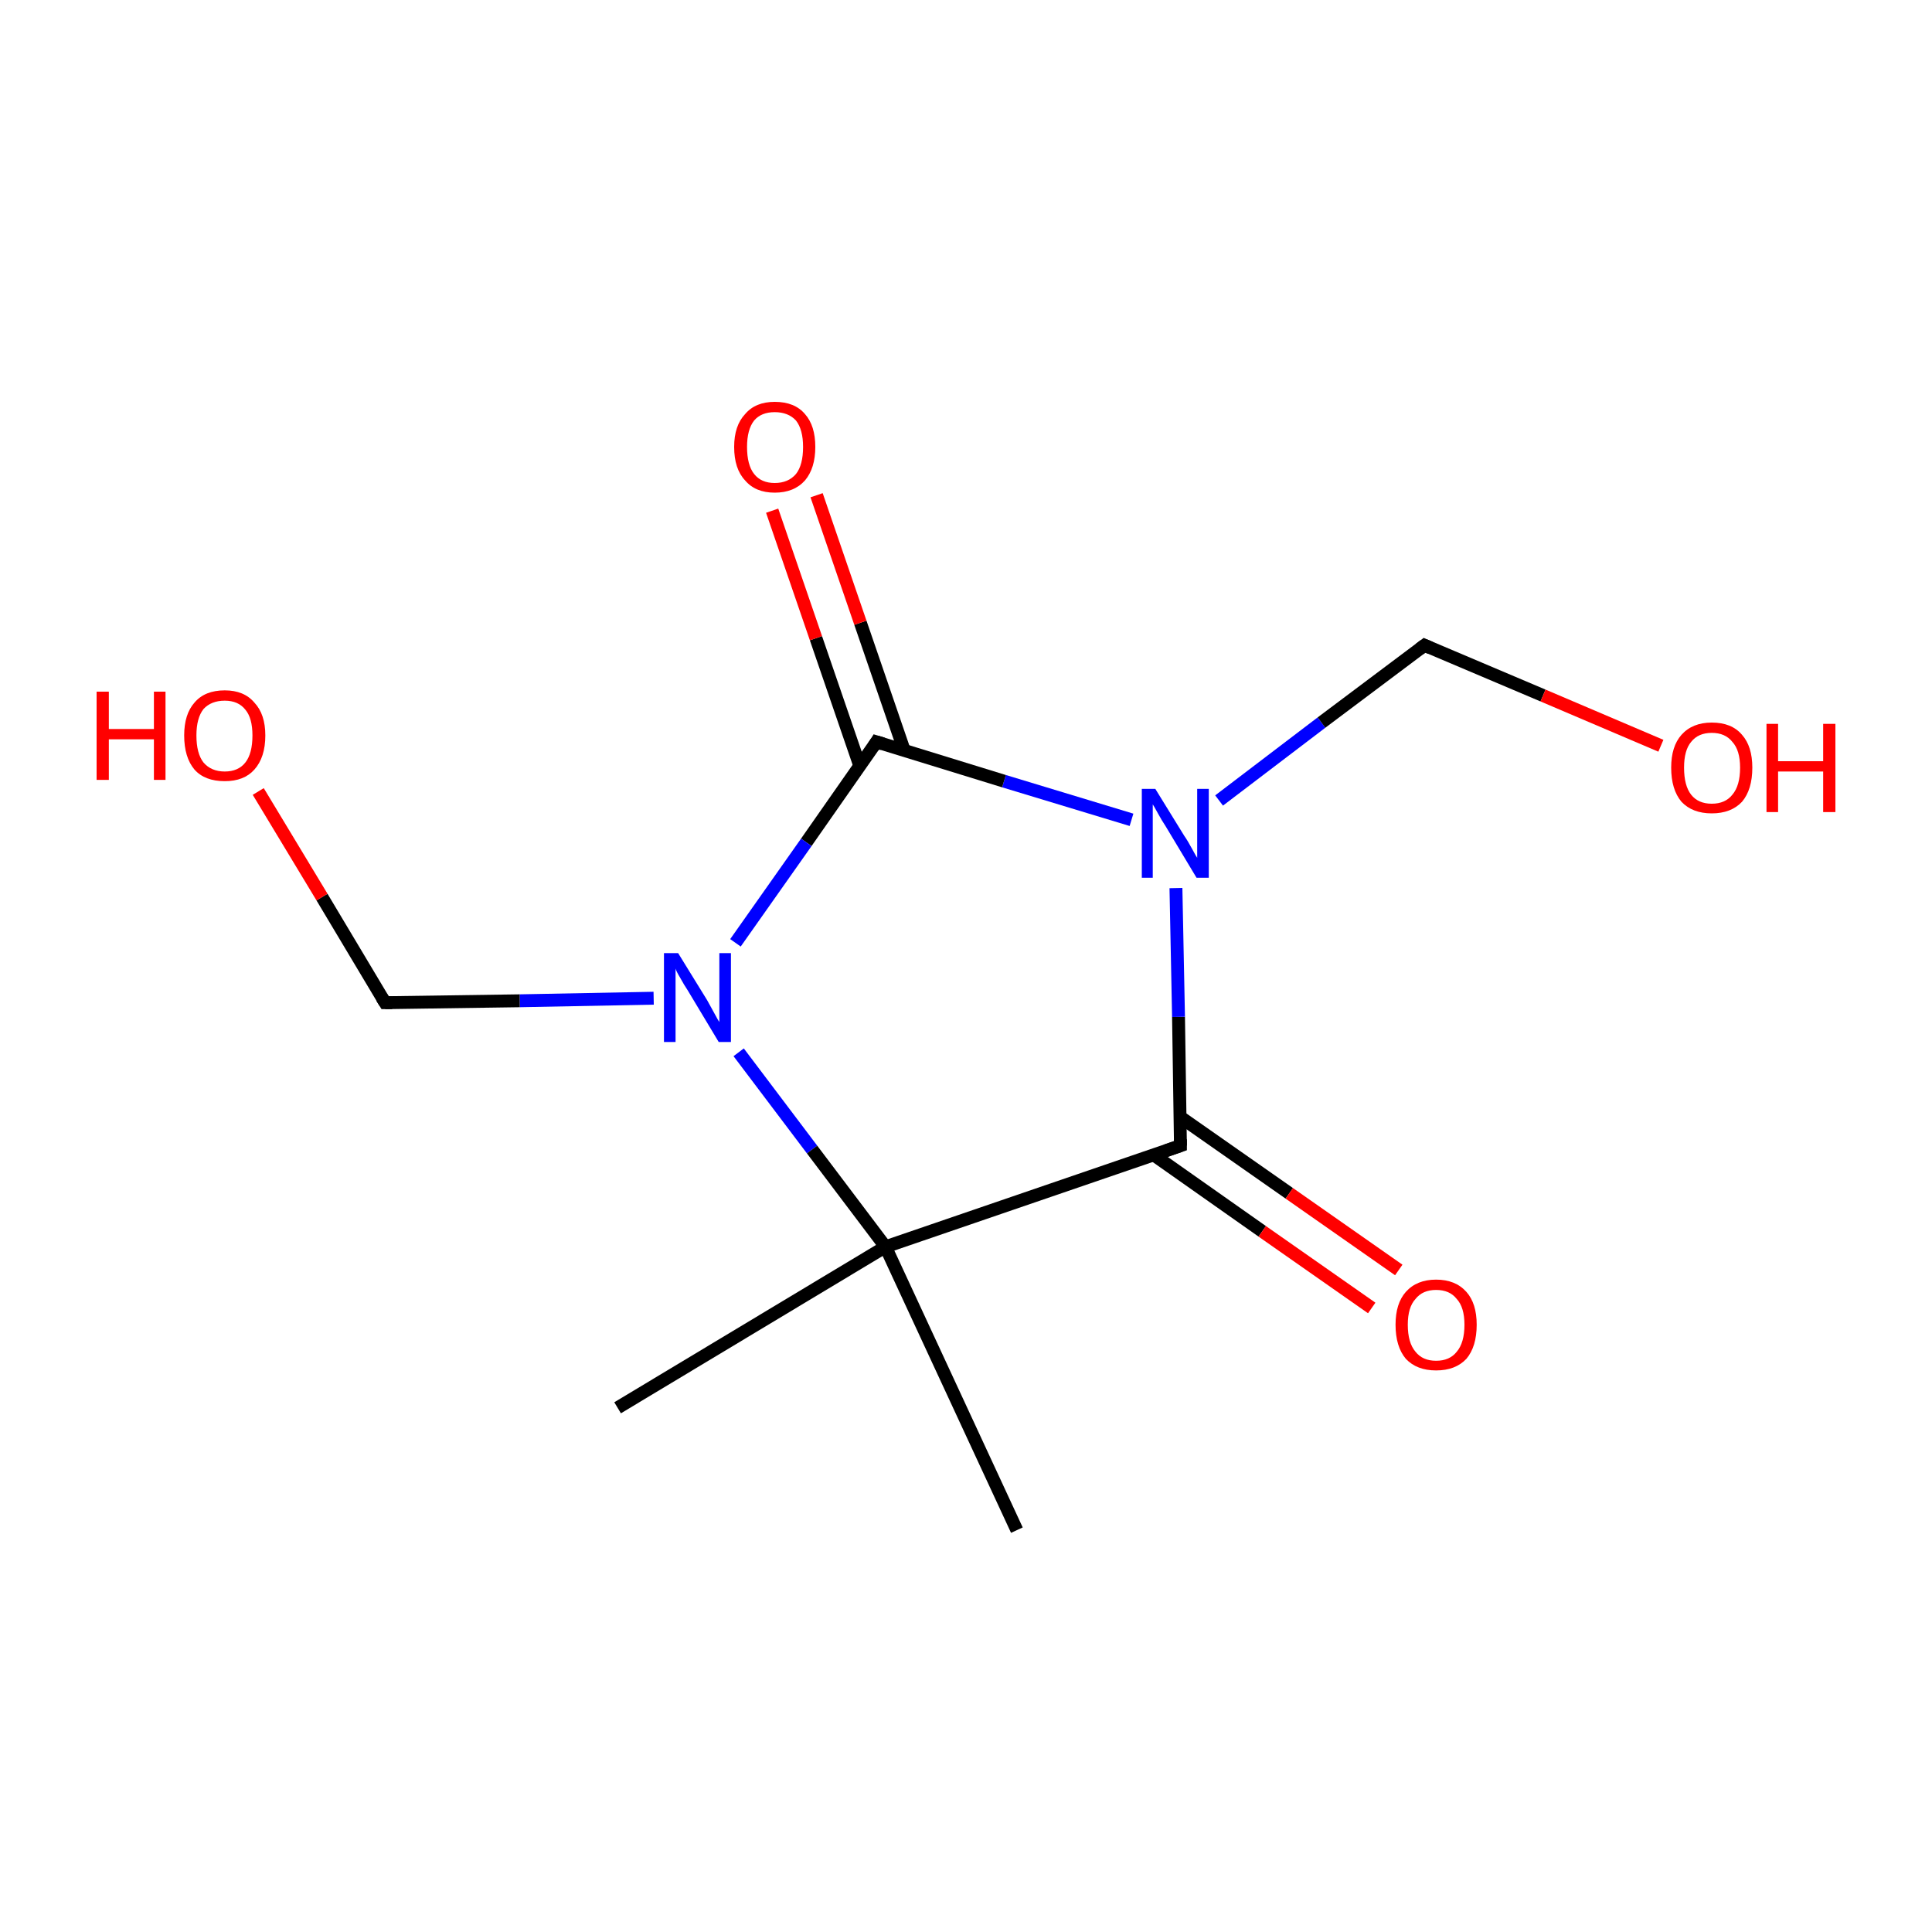 <?xml version='1.0' encoding='iso-8859-1'?>
<svg version='1.1' baseProfile='full'
              xmlns='http://www.w3.org/2000/svg'
                      xmlns:rdkit='http://www.rdkit.org/xml'
                      xmlns:xlink='http://www.w3.org/1999/xlink'
                  xml:space='preserve'
width='300px' height='300px' viewBox='0 0 300 300'>
<!-- END OF HEADER -->
<rect style='opacity:1.0;fill:#FFFFFF;stroke:none' width='300.0' height='300.0' x='0.0' y='0.0'> </rect>
<path class='bond-0 atom-0 atom-1' d='M 157.9,237.6 L 137.5,193.6' style='fill:none;fill-rule:evenodd;stroke:#000000;stroke-width:2.0px;stroke-linecap:butt;stroke-linejoin:miter;stroke-opacity:1' />
<path class='bond-1 atom-1 atom-2' d='M 137.5,193.6 L 183.3,177.9' style='fill:none;fill-rule:evenodd;stroke:#000000;stroke-width:2.0px;stroke-linecap:butt;stroke-linejoin:miter;stroke-opacity:1' />
<path class='bond-2 atom-2 atom-3' d='M 179.1,179.3 L 196.0,191.2' style='fill:none;fill-rule:evenodd;stroke:#000000;stroke-width:2.0px;stroke-linecap:butt;stroke-linejoin:miter;stroke-opacity:1' />
<path class='bond-2 atom-2 atom-3' d='M 196.0,191.2 L 213.0,203.1' style='fill:none;fill-rule:evenodd;stroke:#FF0000;stroke-width:2.0px;stroke-linecap:butt;stroke-linejoin:miter;stroke-opacity:1' />
<path class='bond-2 atom-2 atom-3' d='M 183.2,173.4 L 200.2,185.3' style='fill:none;fill-rule:evenodd;stroke:#000000;stroke-width:2.0px;stroke-linecap:butt;stroke-linejoin:miter;stroke-opacity:1' />
<path class='bond-2 atom-2 atom-3' d='M 200.2,185.3 L 217.2,197.2' style='fill:none;fill-rule:evenodd;stroke:#FF0000;stroke-width:2.0px;stroke-linecap:butt;stroke-linejoin:miter;stroke-opacity:1' />
<path class='bond-3 atom-2 atom-4' d='M 183.3,177.9 L 183.0,157.9' style='fill:none;fill-rule:evenodd;stroke:#000000;stroke-width:2.0px;stroke-linecap:butt;stroke-linejoin:miter;stroke-opacity:1' />
<path class='bond-3 atom-2 atom-4' d='M 183.0,157.9 L 182.6,137.9' style='fill:none;fill-rule:evenodd;stroke:#0000FF;stroke-width:2.0px;stroke-linecap:butt;stroke-linejoin:miter;stroke-opacity:1' />
<path class='bond-4 atom-4 atom-5' d='M 175.7,127.3 L 155.9,121.3' style='fill:none;fill-rule:evenodd;stroke:#0000FF;stroke-width:2.0px;stroke-linecap:butt;stroke-linejoin:miter;stroke-opacity:1' />
<path class='bond-4 atom-4 atom-5' d='M 155.9,121.3 L 136.1,115.2' style='fill:none;fill-rule:evenodd;stroke:#000000;stroke-width:2.0px;stroke-linecap:butt;stroke-linejoin:miter;stroke-opacity:1' />
<path class='bond-5 atom-5 atom-6' d='M 140.4,116.5 L 133.6,96.7' style='fill:none;fill-rule:evenodd;stroke:#000000;stroke-width:2.0px;stroke-linecap:butt;stroke-linejoin:miter;stroke-opacity:1' />
<path class='bond-5 atom-5 atom-6' d='M 133.6,96.7 L 126.8,76.9' style='fill:none;fill-rule:evenodd;stroke:#FF0000;stroke-width:2.0px;stroke-linecap:butt;stroke-linejoin:miter;stroke-opacity:1' />
<path class='bond-5 atom-5 atom-6' d='M 133.5,118.9 L 126.7,99.1' style='fill:none;fill-rule:evenodd;stroke:#000000;stroke-width:2.0px;stroke-linecap:butt;stroke-linejoin:miter;stroke-opacity:1' />
<path class='bond-5 atom-5 atom-6' d='M 126.7,99.1 L 119.9,79.3' style='fill:none;fill-rule:evenodd;stroke:#FF0000;stroke-width:2.0px;stroke-linecap:butt;stroke-linejoin:miter;stroke-opacity:1' />
<path class='bond-6 atom-5 atom-7' d='M 136.1,115.2 L 125.2,130.8' style='fill:none;fill-rule:evenodd;stroke:#000000;stroke-width:2.0px;stroke-linecap:butt;stroke-linejoin:miter;stroke-opacity:1' />
<path class='bond-6 atom-5 atom-7' d='M 125.2,130.8 L 114.2,146.4' style='fill:none;fill-rule:evenodd;stroke:#0000FF;stroke-width:2.0px;stroke-linecap:butt;stroke-linejoin:miter;stroke-opacity:1' />
<path class='bond-7 atom-7 atom-8' d='M 101.5,155.0 L 80.7,155.4' style='fill:none;fill-rule:evenodd;stroke:#0000FF;stroke-width:2.0px;stroke-linecap:butt;stroke-linejoin:miter;stroke-opacity:1' />
<path class='bond-7 atom-7 atom-8' d='M 80.7,155.4 L 59.8,155.7' style='fill:none;fill-rule:evenodd;stroke:#000000;stroke-width:2.0px;stroke-linecap:butt;stroke-linejoin:miter;stroke-opacity:1' />
<path class='bond-8 atom-8 atom-9' d='M 59.8,155.7 L 50.0,139.3' style='fill:none;fill-rule:evenodd;stroke:#000000;stroke-width:2.0px;stroke-linecap:butt;stroke-linejoin:miter;stroke-opacity:1' />
<path class='bond-8 atom-8 atom-9' d='M 50.0,139.3 L 40.1,122.9' style='fill:none;fill-rule:evenodd;stroke:#FF0000;stroke-width:2.0px;stroke-linecap:butt;stroke-linejoin:miter;stroke-opacity:1' />
<path class='bond-9 atom-4 atom-10' d='M 189.3,124.3 L 205.2,112.2' style='fill:none;fill-rule:evenodd;stroke:#0000FF;stroke-width:2.0px;stroke-linecap:butt;stroke-linejoin:miter;stroke-opacity:1' />
<path class='bond-9 atom-4 atom-10' d='M 205.2,112.2 L 221.2,100.2' style='fill:none;fill-rule:evenodd;stroke:#000000;stroke-width:2.0px;stroke-linecap:butt;stroke-linejoin:miter;stroke-opacity:1' />
<path class='bond-10 atom-10 atom-11' d='M 221.2,100.2 L 239.6,108.0' style='fill:none;fill-rule:evenodd;stroke:#000000;stroke-width:2.0px;stroke-linecap:butt;stroke-linejoin:miter;stroke-opacity:1' />
<path class='bond-10 atom-10 atom-11' d='M 239.6,108.0 L 257.9,115.8' style='fill:none;fill-rule:evenodd;stroke:#FF0000;stroke-width:2.0px;stroke-linecap:butt;stroke-linejoin:miter;stroke-opacity:1' />
<path class='bond-11 atom-1 atom-12' d='M 137.5,193.6 L 95.9,218.6' style='fill:none;fill-rule:evenodd;stroke:#000000;stroke-width:2.0px;stroke-linecap:butt;stroke-linejoin:miter;stroke-opacity:1' />
<path class='bond-12 atom-7 atom-1' d='M 114.7,163.4 L 126.1,178.5' style='fill:none;fill-rule:evenodd;stroke:#0000FF;stroke-width:2.0px;stroke-linecap:butt;stroke-linejoin:miter;stroke-opacity:1' />
<path class='bond-12 atom-7 atom-1' d='M 126.1,178.5 L 137.5,193.6' style='fill:none;fill-rule:evenodd;stroke:#000000;stroke-width:2.0px;stroke-linecap:butt;stroke-linejoin:miter;stroke-opacity:1' />
<path d='M 181.0,178.7 L 183.3,177.9 L 183.3,176.9' style='fill:none;stroke:#000000;stroke-width:2.0px;stroke-linecap:butt;stroke-linejoin:miter;stroke-miterlimit:10;stroke-opacity:1;' />
<path d='M 137.1,115.5 L 136.1,115.2 L 135.6,116.0' style='fill:none;stroke:#000000;stroke-width:2.0px;stroke-linecap:butt;stroke-linejoin:miter;stroke-miterlimit:10;stroke-opacity:1;' />
<path d='M 60.9,155.7 L 59.8,155.7 L 59.3,154.9' style='fill:none;stroke:#000000;stroke-width:2.0px;stroke-linecap:butt;stroke-linejoin:miter;stroke-miterlimit:10;stroke-opacity:1;' />
<path d='M 220.4,100.8 L 221.2,100.2 L 222.1,100.6' style='fill:none;stroke:#000000;stroke-width:2.0px;stroke-linecap:butt;stroke-linejoin:miter;stroke-miterlimit:10;stroke-opacity:1;' />
<path class='atom-3' d='M 216.7 205.7
Q 216.7 202.4, 218.3 200.6
Q 220.0 198.7, 223.0 198.7
Q 226.0 198.7, 227.7 200.6
Q 229.3 202.4, 229.3 205.7
Q 229.3 209.1, 227.7 211.0
Q 226.0 212.8, 223.0 212.8
Q 220.0 212.8, 218.3 211.0
Q 216.7 209.1, 216.7 205.7
M 223.0 211.3
Q 225.1 211.3, 226.2 209.9
Q 227.4 208.5, 227.4 205.7
Q 227.4 203.0, 226.2 201.7
Q 225.1 200.3, 223.0 200.3
Q 220.9 200.3, 219.8 201.7
Q 218.6 203.0, 218.6 205.7
Q 218.6 208.5, 219.8 209.9
Q 220.9 211.3, 223.0 211.3
' fill='#FF0000'/>
<path class='atom-4' d='M 179.4 122.5
L 183.9 129.8
Q 184.4 130.5, 185.1 131.8
Q 185.8 133.1, 185.9 133.2
L 185.9 122.5
L 187.7 122.5
L 187.7 136.3
L 185.8 136.3
L 181.0 128.3
Q 180.4 127.4, 179.8 126.3
Q 179.2 125.2, 179.0 124.9
L 179.0 136.3
L 177.3 136.3
L 177.3 122.5
L 179.4 122.5
' fill='#0000FF'/>
<path class='atom-6' d='M 114.0 69.4
Q 114.0 66.1, 115.7 64.3
Q 117.3 62.4, 120.3 62.4
Q 123.4 62.4, 125.0 64.3
Q 126.6 66.1, 126.6 69.4
Q 126.6 72.7, 125.0 74.6
Q 123.3 76.5, 120.3 76.5
Q 117.3 76.5, 115.7 74.6
Q 114.0 72.8, 114.0 69.4
M 120.3 75.0
Q 122.4 75.0, 123.6 73.6
Q 124.7 72.2, 124.7 69.4
Q 124.7 66.7, 123.6 65.3
Q 122.4 64.0, 120.3 64.0
Q 118.2 64.0, 117.1 65.3
Q 116.0 66.7, 116.0 69.4
Q 116.0 72.2, 117.1 73.6
Q 118.2 75.0, 120.3 75.0
' fill='#FF0000'/>
<path class='atom-7' d='M 105.3 148.0
L 109.8 155.3
Q 110.2 156.0, 110.9 157.3
Q 111.6 158.6, 111.7 158.7
L 111.7 148.0
L 113.5 148.0
L 113.5 161.8
L 111.6 161.8
L 106.8 153.8
Q 106.2 152.9, 105.6 151.8
Q 105.0 150.8, 104.9 150.4
L 104.9 161.8
L 103.1 161.8
L 103.1 148.0
L 105.3 148.0
' fill='#0000FF'/>
<path class='atom-9' d='M 15.0 107.4
L 16.9 107.4
L 16.9 113.2
L 23.9 113.2
L 23.9 107.4
L 25.7 107.4
L 25.7 121.1
L 23.9 121.1
L 23.9 114.8
L 16.9 114.8
L 16.9 121.1
L 15.0 121.1
L 15.0 107.4
' fill='#FF0000'/>
<path class='atom-9' d='M 28.6 114.2
Q 28.6 110.9, 30.2 109.1
Q 31.8 107.2, 34.9 107.2
Q 37.9 107.2, 39.5 109.1
Q 41.2 110.9, 41.2 114.2
Q 41.2 117.6, 39.5 119.5
Q 37.9 121.3, 34.9 121.3
Q 31.8 121.3, 30.2 119.5
Q 28.6 117.6, 28.6 114.2
M 34.9 119.8
Q 37.0 119.8, 38.1 118.4
Q 39.2 117.0, 39.2 114.2
Q 39.2 111.5, 38.1 110.2
Q 37.0 108.8, 34.9 108.8
Q 32.8 108.8, 31.6 110.1
Q 30.5 111.5, 30.5 114.2
Q 30.5 117.0, 31.6 118.4
Q 32.8 119.8, 34.9 119.8
' fill='#FF0000'/>
<path class='atom-11' d='M 259.5 119.2
Q 259.5 115.9, 261.1 114.1
Q 262.8 112.2, 265.8 112.2
Q 268.9 112.2, 270.5 114.1
Q 272.1 115.9, 272.1 119.2
Q 272.1 122.6, 270.5 124.5
Q 268.8 126.3, 265.8 126.3
Q 262.8 126.3, 261.1 124.5
Q 259.5 122.6, 259.5 119.2
M 265.8 124.8
Q 267.9 124.8, 269.0 123.4
Q 270.2 122.0, 270.2 119.2
Q 270.2 116.5, 269.0 115.2
Q 267.9 113.8, 265.8 113.8
Q 263.7 113.8, 262.6 115.2
Q 261.5 116.5, 261.5 119.2
Q 261.5 122.0, 262.6 123.4
Q 263.7 124.8, 265.8 124.8
' fill='#FF0000'/>
<path class='atom-11' d='M 274.3 112.4
L 276.1 112.4
L 276.1 118.2
L 283.1 118.2
L 283.1 112.4
L 285.0 112.4
L 285.0 126.1
L 283.1 126.1
L 283.1 119.8
L 276.1 119.8
L 276.1 126.1
L 274.3 126.1
L 274.3 112.4
' fill='#FF0000'/>
</svg>
